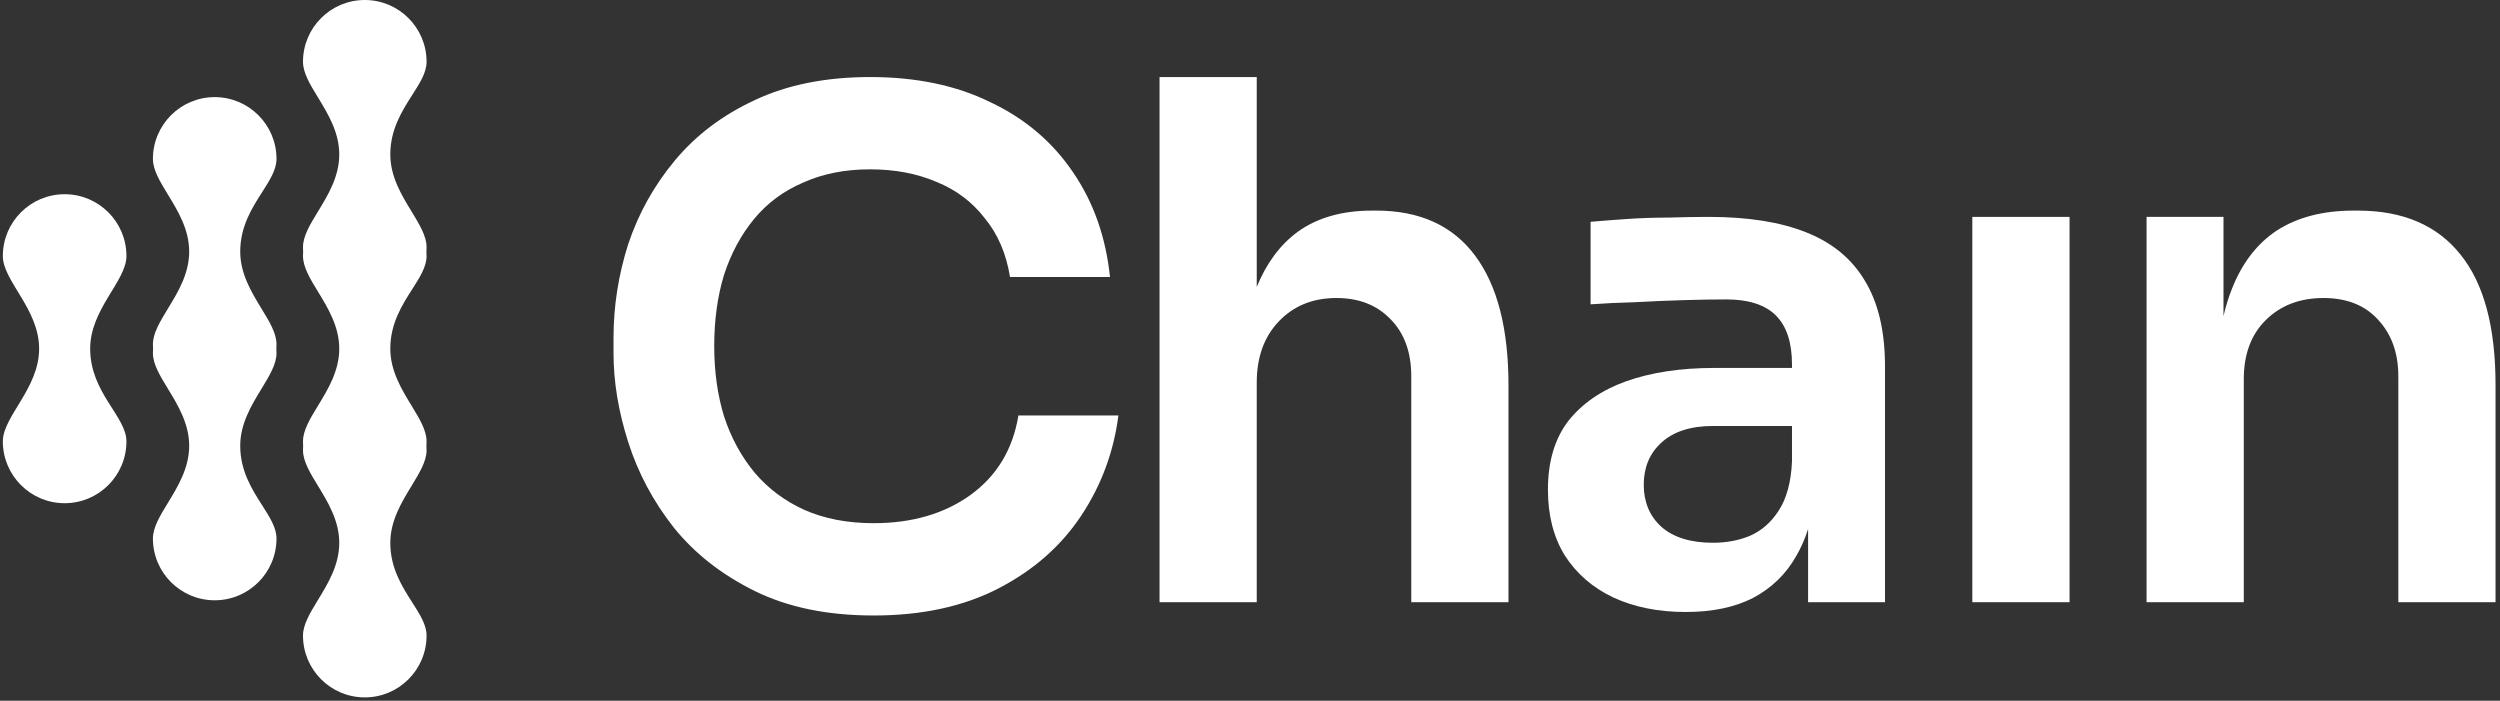 <svg width="132" height="37" viewBox="0 0 132 37" fill="none" xmlns="http://www.w3.org/2000/svg">
<rect x="0" y="0" width="132" height="37" fill="#333333" stroke="none"/>
<path d="M46.129 32.498C43.692 32.498 41.599 32.067 39.852 31.206C38.104 30.344 36.676 29.224 35.569 27.846C34.486 26.467 33.686 24.966 33.169 23.341C32.652 21.716 32.394 20.154 32.394 18.652V17.84C32.394 16.166 32.652 14.517 33.169 12.892C33.711 11.268 34.535 9.791 35.643 8.461C36.751 7.132 38.154 6.074 39.852 5.286C41.575 4.474 43.606 4.068 45.944 4.068C48.381 4.068 50.498 4.511 52.294 5.397C54.116 6.258 55.568 7.489 56.651 9.089C57.734 10.665 58.387 12.511 58.608 14.627H53.329C53.131 13.397 52.688 12.363 51.999 11.526C51.335 10.665 50.485 10.024 49.452 9.606C48.418 9.163 47.248 8.941 45.944 8.941C44.615 8.941 43.433 9.175 42.4 9.643C41.365 10.086 40.504 10.726 39.815 11.563C39.126 12.4 38.596 13.384 38.227 14.517C37.882 15.649 37.711 16.904 37.711 18.283C37.711 19.612 37.882 20.843 38.227 21.975C38.596 23.107 39.138 24.104 39.852 24.966C40.566 25.803 41.44 26.455 42.473 26.923C43.532 27.39 44.75 27.624 46.129 27.624C48.147 27.624 49.846 27.132 51.224 26.147C52.627 25.138 53.476 23.735 53.772 21.938H59.051C58.805 23.858 58.153 25.618 57.094 27.218C56.036 28.818 54.584 30.098 52.738 31.058C50.892 32.018 48.688 32.498 46.129 32.498Z" fill="white"/>
<path d="M61.224 31.796V4.068H66.356V15.153C66.869 13.89 67.595 12.915 68.534 12.228C69.568 11.489 70.873 11.12 72.448 11.12H72.669C74.959 11.12 76.694 11.908 77.875 13.483C79.057 15.058 79.648 17.347 79.648 20.35V31.796H74.515V19.87C74.515 18.59 74.146 17.581 73.408 16.843C72.694 16.104 71.746 15.735 70.565 15.735C69.309 15.735 68.288 16.154 67.5 16.991C66.737 17.803 66.356 18.874 66.356 20.203V31.796H61.224Z" fill="white"/>
<path fill-rule="evenodd" clip-rule="evenodd" d="M95.467 27.935V31.796H99.528V19.354C99.528 17.483 99.171 15.969 98.457 14.812C97.768 13.655 96.734 12.806 95.356 12.264C94.002 11.723 92.291 11.452 90.223 11.452C89.559 11.452 88.845 11.465 88.082 11.489C87.343 11.489 86.617 11.514 85.903 11.563C85.189 11.612 84.55 11.662 83.983 11.711V16.068C84.673 16.018 85.448 15.981 86.31 15.957C87.196 15.908 88.07 15.871 88.931 15.846C89.793 15.821 90.531 15.809 91.147 15.809C92.328 15.809 93.202 16.092 93.768 16.658C94.334 17.224 94.617 18.086 94.617 19.243V19.427H90.519C88.747 19.427 87.196 19.661 85.867 20.129C84.562 20.597 83.541 21.298 82.802 22.233C82.088 23.169 81.731 24.375 81.731 25.852C81.731 27.206 82.027 28.363 82.618 29.323C83.233 30.283 84.082 31.021 85.165 31.538C86.273 32.055 87.553 32.313 89.005 32.313C90.408 32.313 91.59 32.067 92.55 31.575C93.534 31.058 94.297 30.32 94.839 29.36C95.092 28.929 95.302 28.455 95.467 27.935ZM94.617 24.375V22.492H90.445C89.263 22.492 88.353 22.787 87.713 23.378C87.097 23.944 86.79 24.683 86.79 25.593C86.79 26.504 87.097 27.243 87.713 27.809C88.353 28.375 89.263 28.658 90.445 28.658C91.159 28.658 91.811 28.535 92.402 28.289C93.017 28.018 93.522 27.575 93.916 26.96C94.334 26.32 94.568 25.458 94.617 24.375Z" fill="white"/>
<path d="M104.139 31.796V11.452H109.272V31.796H104.139Z" fill="white"/>
<path d="M113.339 11.452V31.796H118.472V20.018C118.472 18.713 118.853 17.68 119.616 16.917C120.404 16.129 121.425 15.735 122.681 15.735C123.912 15.735 124.872 16.117 125.561 16.88C126.275 17.643 126.632 18.64 126.632 19.87V31.796H131.764V20.314C131.764 17.261 131.148 14.972 129.918 13.446C128.687 11.895 126.878 11.12 124.49 11.12H124.269C122.669 11.12 121.327 11.464 120.244 12.154C119.186 12.843 118.386 13.877 117.844 15.255C117.668 15.696 117.52 16.174 117.401 16.688V11.452H113.339Z" fill="white"/>
<path d="M0.15 23.306C0.15 25.107 1.611 26.569 3.413 26.569C5.215 26.569 6.676 25.107 6.676 23.306C6.676 21.985 4.761 20.742 4.761 18.412C4.761 16.314 6.676 14.839 6.676 13.518C6.676 11.716 5.215 10.255 3.413 10.255C1.611 10.255 0.15 11.716 0.15 13.518C0.15 14.839 2.066 16.314 2.066 18.412C2.066 20.509 0.15 21.985 0.15 23.306Z" fill="white"/>
<path d="M15.998 3.263C15.998 1.461 17.458 0 19.26 0C21.062 0 22.523 1.461 22.523 3.263C22.523 3.83 22.169 4.383 21.766 5.014C21.231 5.852 20.608 6.827 20.608 8.157C20.608 9.326 21.203 10.302 21.73 11.166C22.148 11.851 22.523 12.466 22.523 13.051C22.523 13.129 22.52 13.207 22.515 13.284C22.52 13.361 22.523 13.438 22.523 13.517C22.523 14.084 22.169 14.637 21.766 15.268C21.231 16.106 20.608 17.081 20.608 18.411C20.608 19.58 21.203 20.556 21.73 21.42C22.148 22.105 22.523 22.72 22.523 23.305C22.523 23.383 22.52 23.461 22.515 23.538C22.52 23.615 22.523 23.692 22.523 23.771C22.523 24.355 22.148 24.97 21.73 25.655C21.203 26.519 20.608 27.495 20.608 28.665C20.608 29.994 21.231 30.97 21.766 31.808C22.169 32.438 22.523 32.991 22.523 33.559C22.523 35.36 21.062 36.822 19.26 36.822C17.458 36.822 15.998 35.36 15.998 33.559C15.998 32.974 16.372 32.359 16.791 31.674C17.317 30.81 17.913 29.834 17.913 28.665C17.913 27.495 17.317 26.519 16.791 25.655C16.372 24.97 15.998 24.355 15.998 23.771C15.998 23.692 16 23.615 16.006 23.538C16 23.461 15.998 23.383 15.998 23.305C15.998 22.72 16.372 22.105 16.791 21.42C17.317 20.556 17.913 19.58 17.913 18.411C17.913 17.241 17.317 16.265 16.791 15.401C16.372 14.716 15.998 14.101 15.998 13.517C15.998 13.438 16 13.361 16.006 13.284C16 13.207 15.998 13.129 15.998 13.051C15.998 12.466 16.372 11.851 16.791 11.166C17.317 10.302 17.913 9.326 17.913 8.157C17.913 6.987 17.317 6.011 16.791 5.147C16.372 4.462 15.998 3.847 15.998 3.263Z" fill="white"/>
<path d="M11.336 31.695C9.534 31.695 8.074 30.234 8.074 28.433C8.074 27.848 8.449 27.233 8.867 26.548C9.394 25.684 9.989 24.708 9.989 23.538C9.989 22.369 9.394 21.393 8.867 20.529C8.449 19.844 8.074 19.229 8.074 18.645C8.074 18.566 8.076 18.488 8.082 18.412C8.076 18.334 8.074 18.257 8.074 18.178C8.074 17.594 8.449 16.979 8.867 16.294C9.394 15.43 9.989 14.454 9.989 13.284C9.989 12.115 9.394 11.139 8.867 10.275C8.449 9.59 8.074 8.975 8.074 8.39C8.074 6.589 9.534 5.128 11.336 5.128C13.138 5.128 14.599 6.589 14.599 8.39C14.599 8.958 14.246 9.511 13.843 10.142C13.307 10.979 12.684 11.955 12.684 13.284C12.684 14.454 13.279 15.43 13.806 16.294C14.224 16.979 14.599 17.594 14.599 18.178C14.599 18.257 14.596 18.334 14.591 18.411C14.596 18.488 14.599 18.566 14.599 18.645C14.599 19.229 14.224 19.844 13.806 20.529C13.279 21.393 12.684 22.369 12.684 23.538C12.684 24.868 13.307 25.843 13.843 26.681C14.246 27.312 14.599 27.865 14.599 28.433C14.599 30.234 13.138 31.695 11.336 31.695Z" fill="white"/>
</svg>
